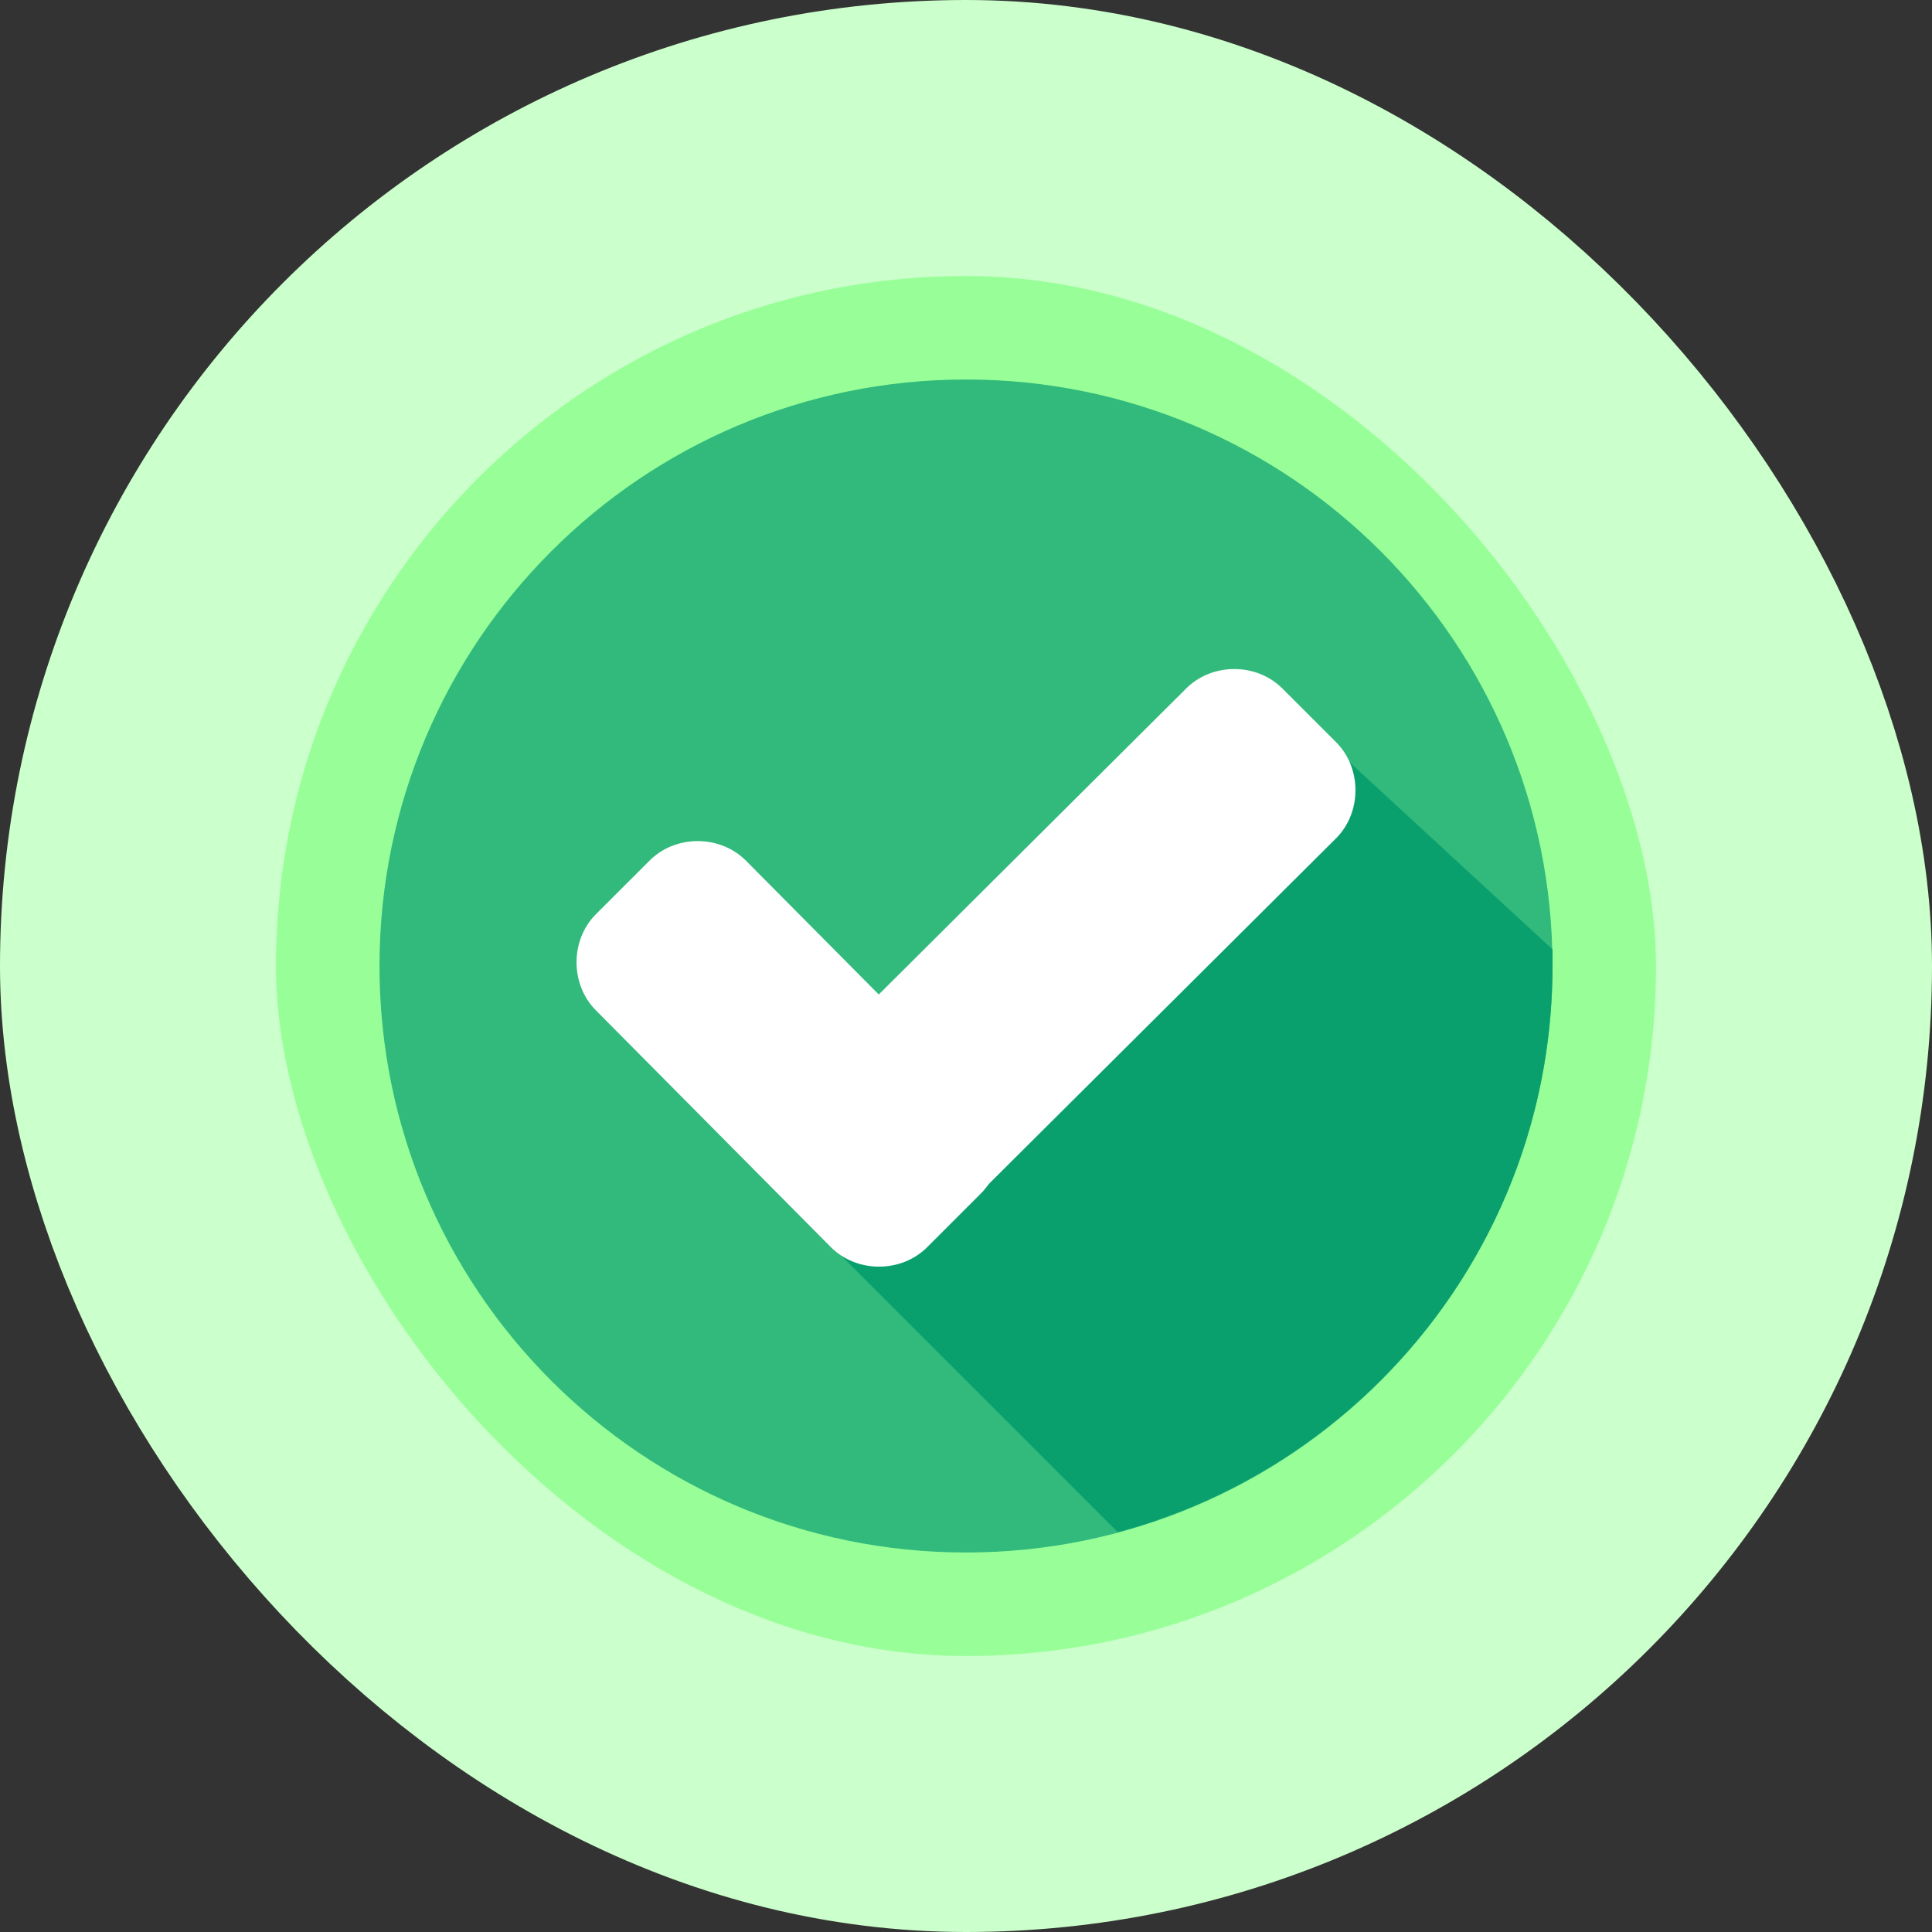 <svg width="56" height="56" viewBox="0 0 56 56" fill="none" xmlns="http://www.w3.org/2000/svg">
<rect x="0" y="0" width="56" height="56" fill="#333333" stroke="none"/>
<rect x="4" y="4" width="48" height="48" rx="24" fill="#98FF98"/>
<rect x="4" y="4" width="48" height="48" rx="24" stroke="#CBFFCB" stroke-width="8"/>
<g clip-path="url(#clip0_289_1456)">
<path d="M28 45C37.389 45 45 37.389 45 28C45 18.611 37.389 11 28 11C18.611 11 11 18.611 11 28C11 37.389 18.611 45 28 45Z" fill="#32BA7C"/>
<path d="M23.656 35.669L32.398 44.41C39.637 42.48 45 35.883 45 28C45 27.839 45 27.678 45 27.517L38.136 21.189L23.656 35.669Z" fill="#0AA06E"/>
<path d="M28.429 31.807C29.18 32.558 29.18 33.845 28.429 34.596L26.874 36.151C26.123 36.902 24.836 36.902 24.085 36.151L17.274 29.287C16.524 28.536 16.524 27.249 17.274 26.498L18.83 24.943C19.581 24.192 20.867 24.192 21.618 24.943L28.429 31.807Z" fill="white"/>
<path d="M34.382 19.956C35.133 19.205 36.42 19.205 37.17 19.956L38.726 21.511C39.476 22.262 39.476 23.549 38.726 24.299L26.927 36.044C26.177 36.795 24.89 36.795 24.139 36.044L22.584 34.489C21.833 33.738 21.833 32.451 22.584 31.7L34.382 19.956Z" fill="white"/>
</g>
<defs>
<clipPath id="clip0_289_1456">
<rect width="34" height="34" fill="white" transform="translate(11 11)"/>
</clipPath>
</defs>
</svg>
